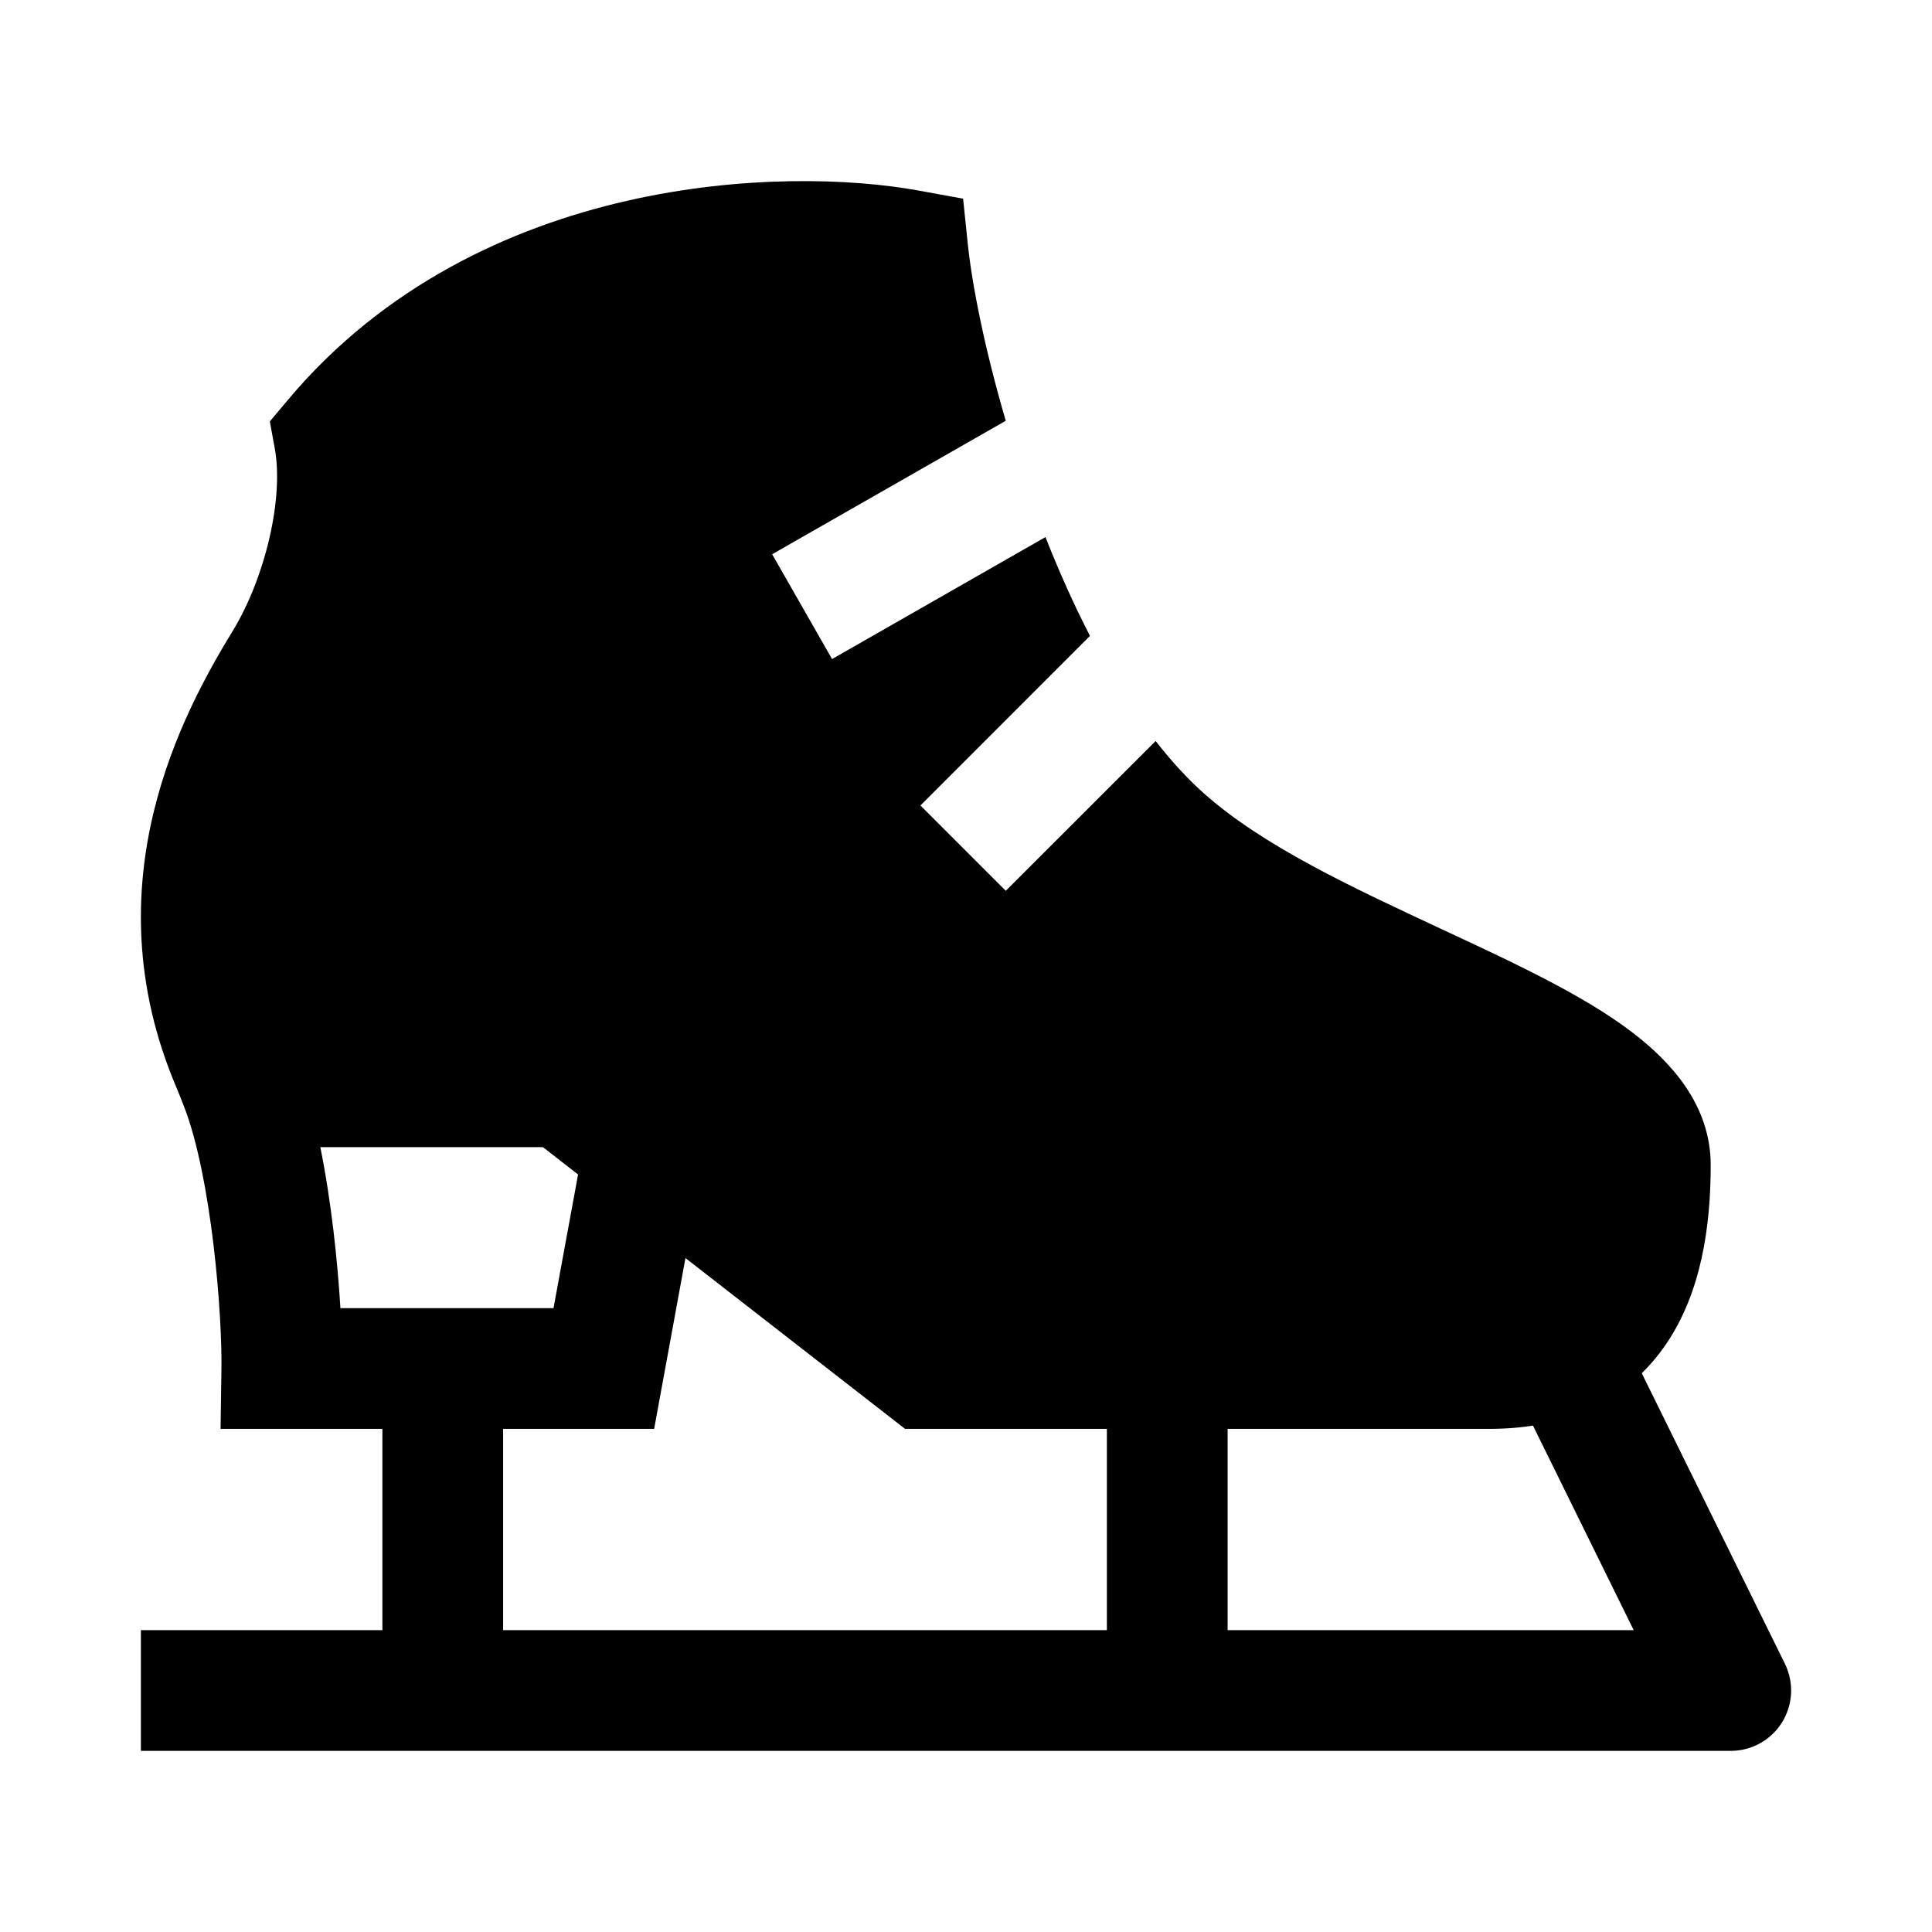 <svg width="24" height="24" viewBox="0 0 24 24" xmlns="http://www.w3.org/2000/svg">
    <path d="M18.857 17.331L20.294 20.25H15.25V17H13.75V20.25H6.25V17H4.75V20.25H1.75V21.75H21.5C21.759 21.75 22 21.616 22.137 21.396C22.274 21.176 22.287 20.901 22.173 20.668L20.202 16.668L18.857 17.331Z"/>
    <path fill-rule="evenodd" clip-rule="evenodd" d="M7.782 2.496C9.216 2.168 10.57 2.214 11.41 2.367L11.964 2.468L12.022 3.028C12.074 3.53 12.23 4.328 12.494 5.227L9.592 6.885L10.336 8.187L12.987 6.672C13.155 7.097 13.339 7.51 13.54 7.899L11.434 10.006L12.494 11.066L14.356 9.205C14.548 9.452 14.749 9.672 14.958 9.858C15.691 10.508 16.77 11.011 17.889 11.533C18.104 11.633 18.32 11.734 18.535 11.836C19.166 12.137 19.805 12.462 20.288 12.833C20.756 13.193 21.251 13.726 21.251 14.474C21.251 15.238 21.133 16.051 20.702 16.689C20.233 17.384 19.479 17.75 18.501 17.75H11.243L8.515 15.628L8.126 17.75H2.74L2.751 16.989C2.755 16.691 2.729 16.107 2.653 15.47C2.576 14.825 2.456 14.192 2.294 13.766C2.262 13.681 2.227 13.593 2.189 13.503C1.11 10.96 2.285 8.832 2.896 7.829C3.087 7.515 3.25 7.104 3.348 6.679C3.447 6.249 3.465 5.86 3.415 5.581L3.352 5.235L3.578 4.966C4.772 3.544 6.342 2.826 7.782 2.496ZM7.181 14.59L6.744 14.25H3.979C4.05 14.6 4.103 14.959 4.143 15.293C4.183 15.63 4.211 15.959 4.229 16.25H6.876L7.181 14.59Z"/>
</svg>

